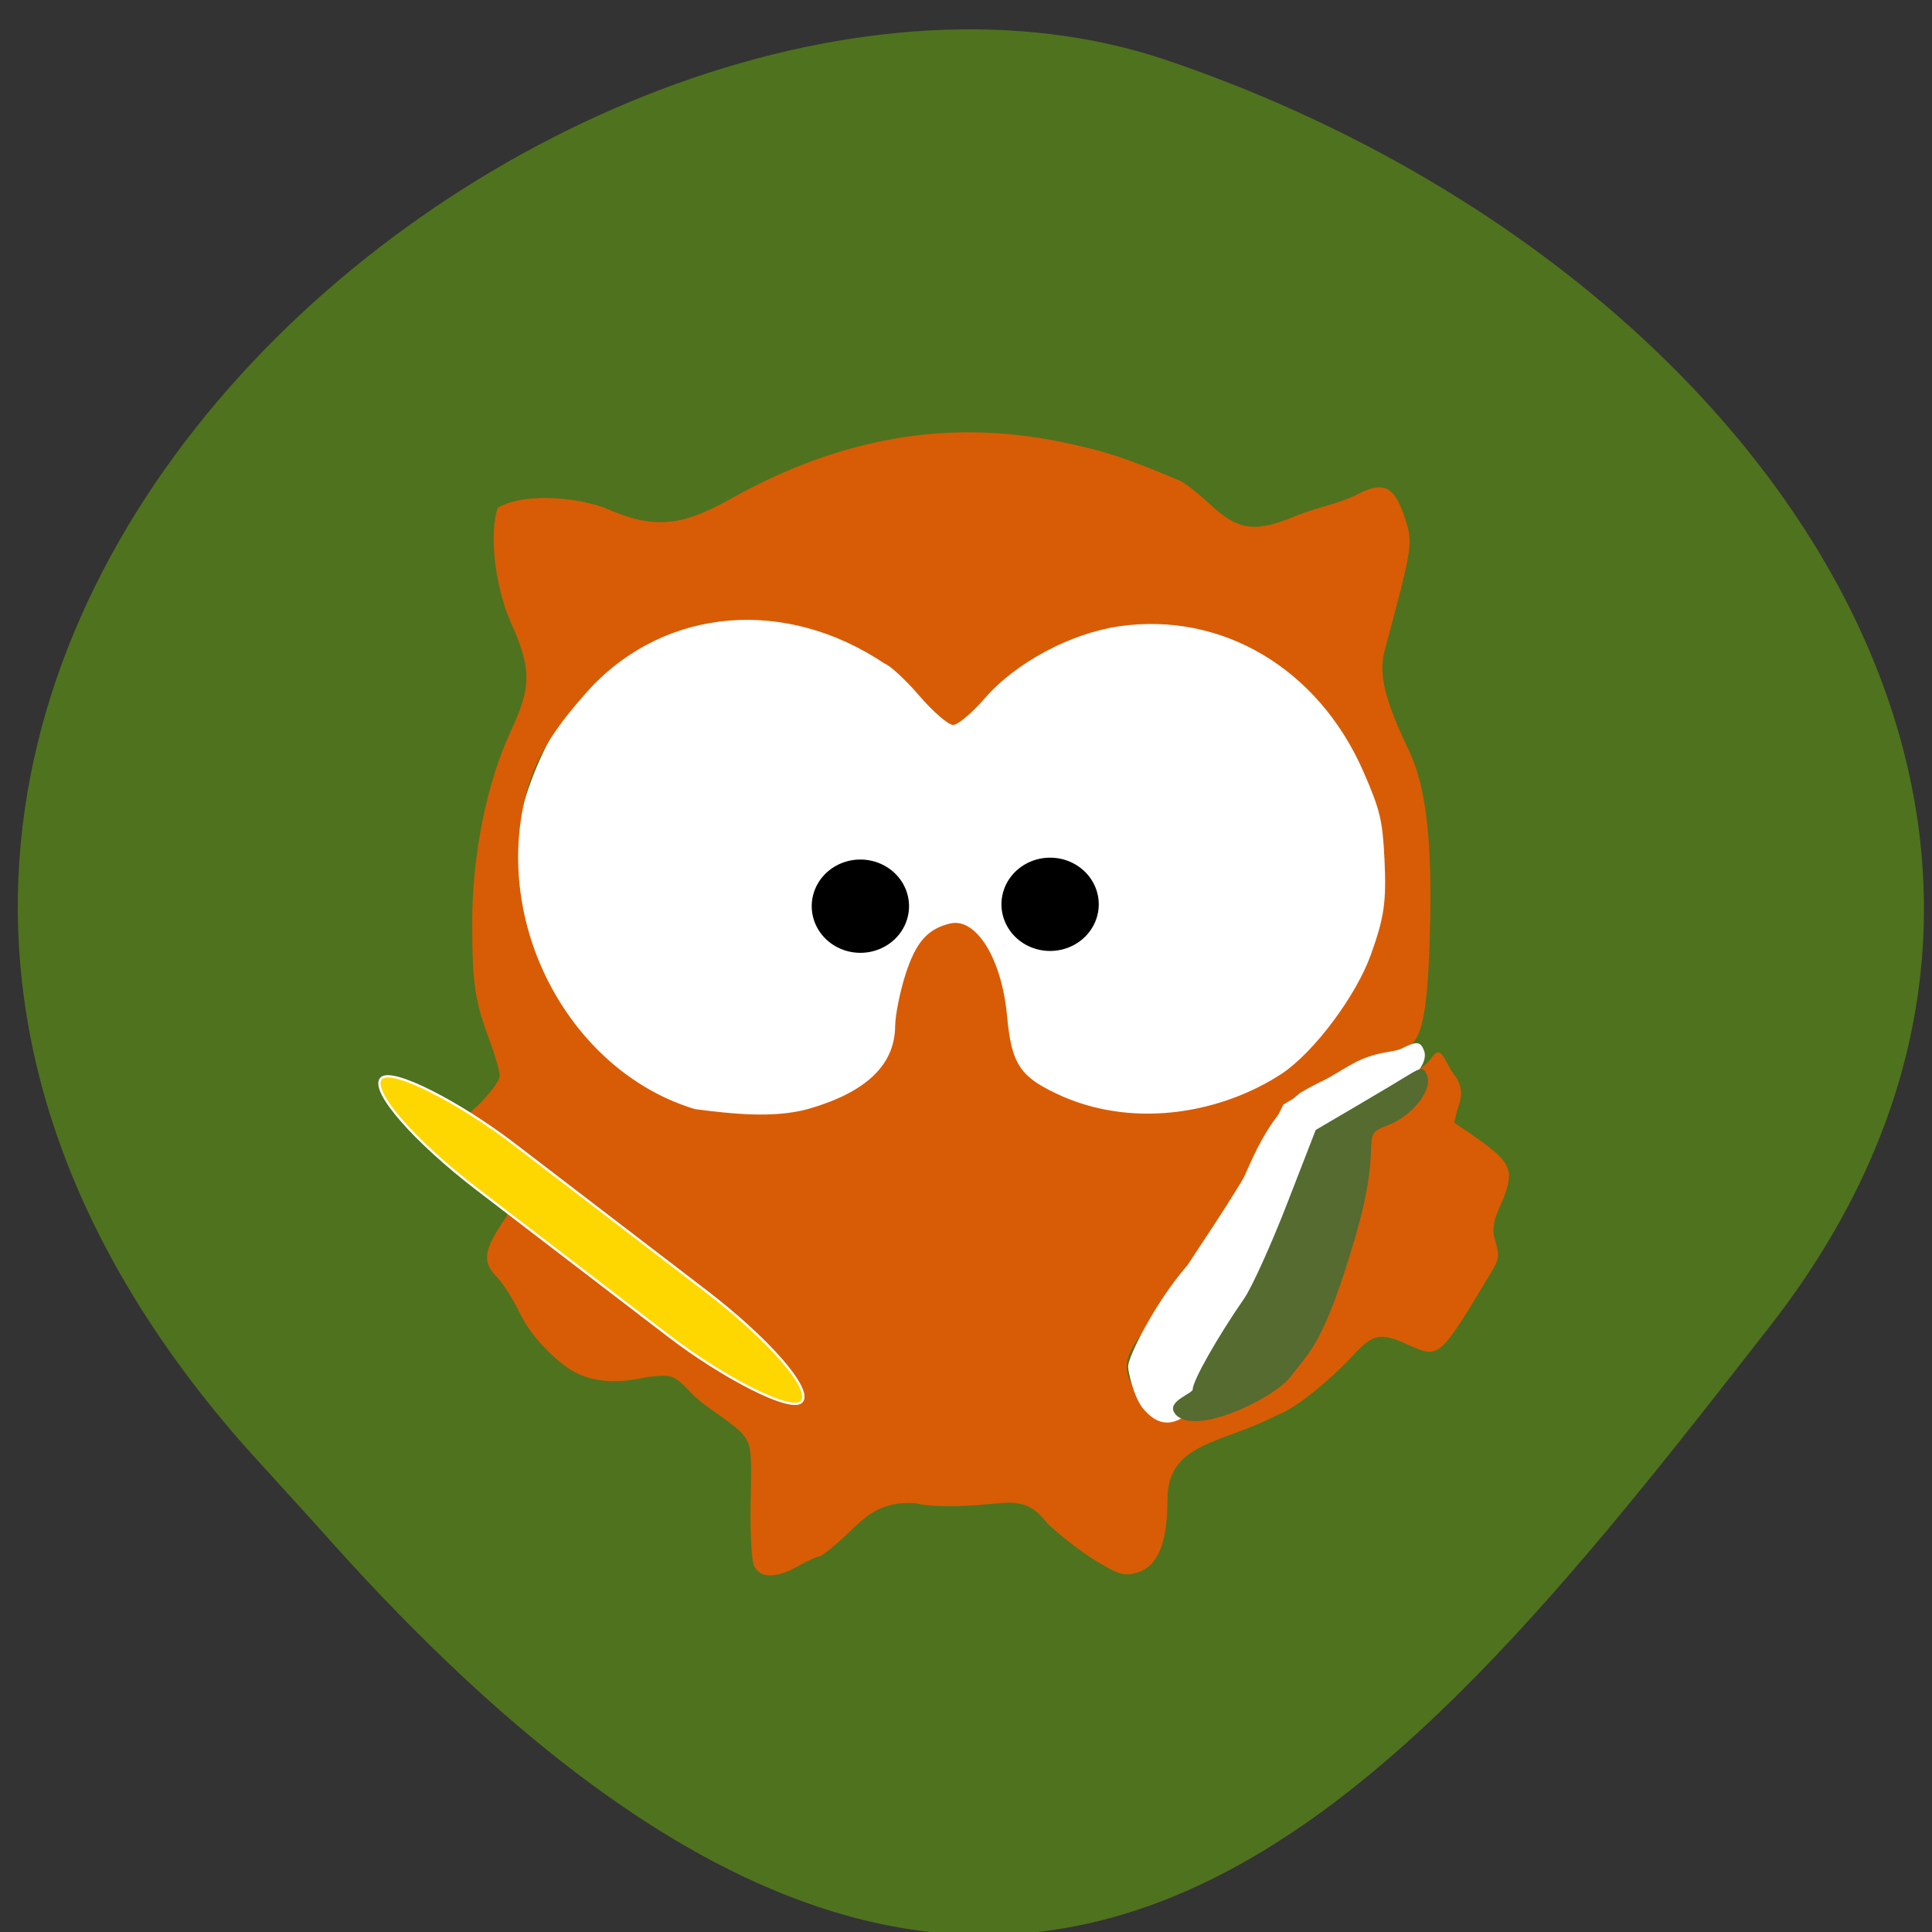 <svg xmlns="http://www.w3.org/2000/svg" viewBox="0 0 256 256" xmlns:xlink="http://www.w3.org/1999/xlink"><rect x="0" y="0" width="256" height="256" fill="#333333" stroke="none"/><defs><clipPath><path d="M 0,64 H64 V128 H0 z"/></clipPath></defs><g fill="#4f721e" color="#000"><path d="m -1364.44 1637.2 c 46.11 -98.28 -115.29 -141.94 -177.55 -101.93 -62.25 40.01 -83.52 108.58 -13.01 143.08 70.51 34.501 139.38 67.53 185.49 -30.762 z" transform="matrix(-0.958 0.345 0.472 1.203 -2047.26 -1306.96)"/></g><g transform="translate(0 2.572)"><path d="m 174.88 129.13 a 51.863 40.29 0 1 1 -103.73 0 51.863 40.29 0 1 1 103.73 0 z" transform="matrix(1.132 0 0 1.255 -12.768 -45.735)" fill="#fff" stroke="#fff" stroke-width="0.303"/><path d="m 99.94 204.97 c -0.362 -0.727 -0.562 -4.419 -0.473 -8.687 0.149 -7.06 0.086 -7.503 -1.293 -9.09 -2.06 -1.935 -4.705 -3.264 -6.475 -5.083 -2.481 -2.576 -2.545 -2.6 -6.02 -2.209 -5.228 1.205 -8.699 0.332 -11.443 -1.965 -2.5 -2.102 -4.254 -4.232 -5.353 -6.502 -0.899 -1.857 -2.273 -4.02 -3.053 -4.811 -2.02 -2.043 -1.77 -3.602 1.282 -7.978 2.816 -14.11 -15.255 -4.562 -3.743 -14.766 1.567 -1.548 2.848 -3.303 2.848 -3.899 0 -0.596 -0.575 -2.625 -1.279 -4.51 -2.02 -5.41 -2.336 -7.472 -2.369 -15.428 -0.038 -9.135 1.884 -18.805 5.114 -25.733 2.747 -5.893 2.753 -8.237 0.039 -14.335 -2.196 -4.932 -2.921 -11.97 -1.755 -15.272 3.889 -2.21 11.428 -1.172 14.553 0.185 6.104 2.664 9.823 2.274 16.17 -1.286 14.606 -8.198 28.876 -10.682 43.828 -7.629 5.73 1.17 8.501 2.07 15.727 5.11 0.685 0.288 2.49 1.683 4.01 3.1 3.744 3.489 5.934 3.844 11.01 1.788 2.794 -1.219 6.125 -1.755 8.569 -3.02 3.494 -1.821 4.926 -1.124 6.308 3.073 1.114 3.385 1.067 3.698 -2.66 17.572 -0.841 3.129 -0.021 6.531 3.195 13.257 2.333 4.879 3.16 12.286 2.772 24.82 -0.346 11.17 -1.166 14.306 -3.906 14.937 -0.908 0.209 -2.329 0.679 -3.156 1.045 -3.464 1.373 -6.963 2.701 -10.09 4.581 -5.127 4.02 -6.798 10.153 -9.698 16.203 -2.216 4.63 -3.477 6.436 -8.954 12.82 -5.137 5.988 -5.445 7.463 -2.408 11.544 3.394 4.56 7.392 3.385 11.577 -3.402 1.164 -1.888 2.116 -3.778 2.116 -4.202 1.091 -3.974 2.983 -7.234 4.18 -11.407 1.04 -3.811 3.29 -7.124 3.964 -11.02 1.826 -8.79 13.959 -11.449 16.541 -15.09 1.492 -2.172 1.72 0.576 3.322 2.482 1.435 2.406 0.141 3.521 -0.225 6.04 5.829 3.882 6.996 4.986 7.251 6.859 -0.089 3.433 -2.771 5.582 -1.915 8.503 0.66 2.154 0.614 2.677 -0.384 4.334 -7.134 11.843 -6.865 11.619 -11.46 9.552 -3.186 -1.433 -4.315 -1.215 -6.632 1.279 -3.547 3.819 -7.988 7.356 -10.236 8.155 -7.491 3.922 -14.592 3.624 -14.639 11.185 -0.001 5.835 -1.27 8.905 -4.03 9.742 -1.632 0.496 -2.447 0.264 -5.417 -1.536 -1.923 -1.165 -4.836 -3.414 -6.475 -4.996 -2.735 -3.553 -4.855 -2.74 -9.05 -2.432 -3.76 0.276 -6.954 0.184 -8.388 -0.242 -6.628 -0.413 -7.834 3.867 -12.639 7.03 -0.366 0 -1.676 0.583 -2.912 1.296 -2.86 1.65 -5.04 1.662 -5.846 0.031 z m 7.1 -60.58 c 7.71 -2.209 11.515 -5.822 11.573 -10.988 0.016 -1.462 0.626 -4.526 1.354 -6.81 1.369 -4.293 2.919 -6.072 5.916 -6.793 3.454 -0.83 6.85 4.649 7.55 12.18 0.617 6.645 1.728 8.239 7.531 10.805 9.818 4.18 21.11 2.01 28.882 -3.089 4.248 -2.823 9.828 -10.276 11.796 -15.755 1.784 -4.968 2.078 -7.03 1.807 -12.655 -0.249 -5.163 -0.575 -6.524 -2.77 -11.567 -5.941 -13.649 -18.715 -21.268 -32.365 -19.305 -6.479 0.932 -13.761 4.839 -17.864 9.584 -1.659 1.919 -3.532 3.489 -4.163 3.489 -0.631 0 -2.64 -1.736 -4.464 -3.857 -1.824 -2.122 -3.909 -4.051 -4.633 -4.287 -12.983 -8.708 -28.809 -7.539 -38.945 3.247 -5.502 6.068 -7.815 10.161 -8.945 15.833 -3.398 17.06 6.964 35.22 22.8 39.973 4.914 0.635 10.319 1.229 14.94 -0.005 z" fill="#d85c05"/><g stroke="#fff"><path d="m 151.58 186.58 c -1.221 -1.451 -1.973 -4.882 -1.973 -5.517 0 -1.145 3.383 -8.194 7.846 -13.345 5 -7.561 8.655 -12.948 12.7 -21.266 l 8.63 -5.096 c 3.483 -2.057 5.718 -1.665 6.98 -2.292 1.983 -0.985 2.365 -0.957 2.81 0.204 0.727 1.894 -2.66 5.204 -6.502 6.355 -5.328 1.596 -7.733 5.141 -12.706 18.725 -5.254 14.352 -6.752 17.539 -9.771 20.788 -2.842 3.059 -5.271 4.706 -8.01 1.445 z" transform="translate(0 -2.572)" fill="#fff" stroke-width="0.26"/><rect width="7.715" height="70.29" x="-84.63" y="125.4" transform="matrix(0.608 -0.794 0.794 0.608 0 0)" rx="3.858" ry="19.15" fill="#ffd700" stroke-width="0.303"/></g><path d="m 155.72 184.58 c -0.967 -1.439 2.432 -2.392 2.432 -3.02 0 -1.136 3.266 -6.904 6.803 -12.01 1.013 -1.463 3.56 -7.083 5.659 -12.488 l 3.818 -9.827 l 5.275 -3.099 c 2.901 -1.704 6.094 -3.608 7.094 -4.229 1.571 -0.977 1.874 -0.949 2.227 0.202 0.576 1.878 -2.108 5.161 -5.152 6.303 -4.222 1.583 -0.458 1.402 -4.398 14.875 -4.163 14.235 -6.09 15.178 -8.482 18.4 -2.252 3.034 -13.1 8.132 -15.276 4.899 z" fill="#556b2f" stroke="#556b2f" stroke-width="0.23"/></g><path d="m 141 121.04 a 4.807 5.05 0 1 1 -9.614 0 4.807 5.05 0 1 1 9.614 0 z" transform="matrix(1.3 0 0 1.188 -37.906 -23.969)" stroke="#000" stroke-width="0.303" id="0"/><use transform="translate(-25.14 0.247)" xlink:href="#0"/></svg>